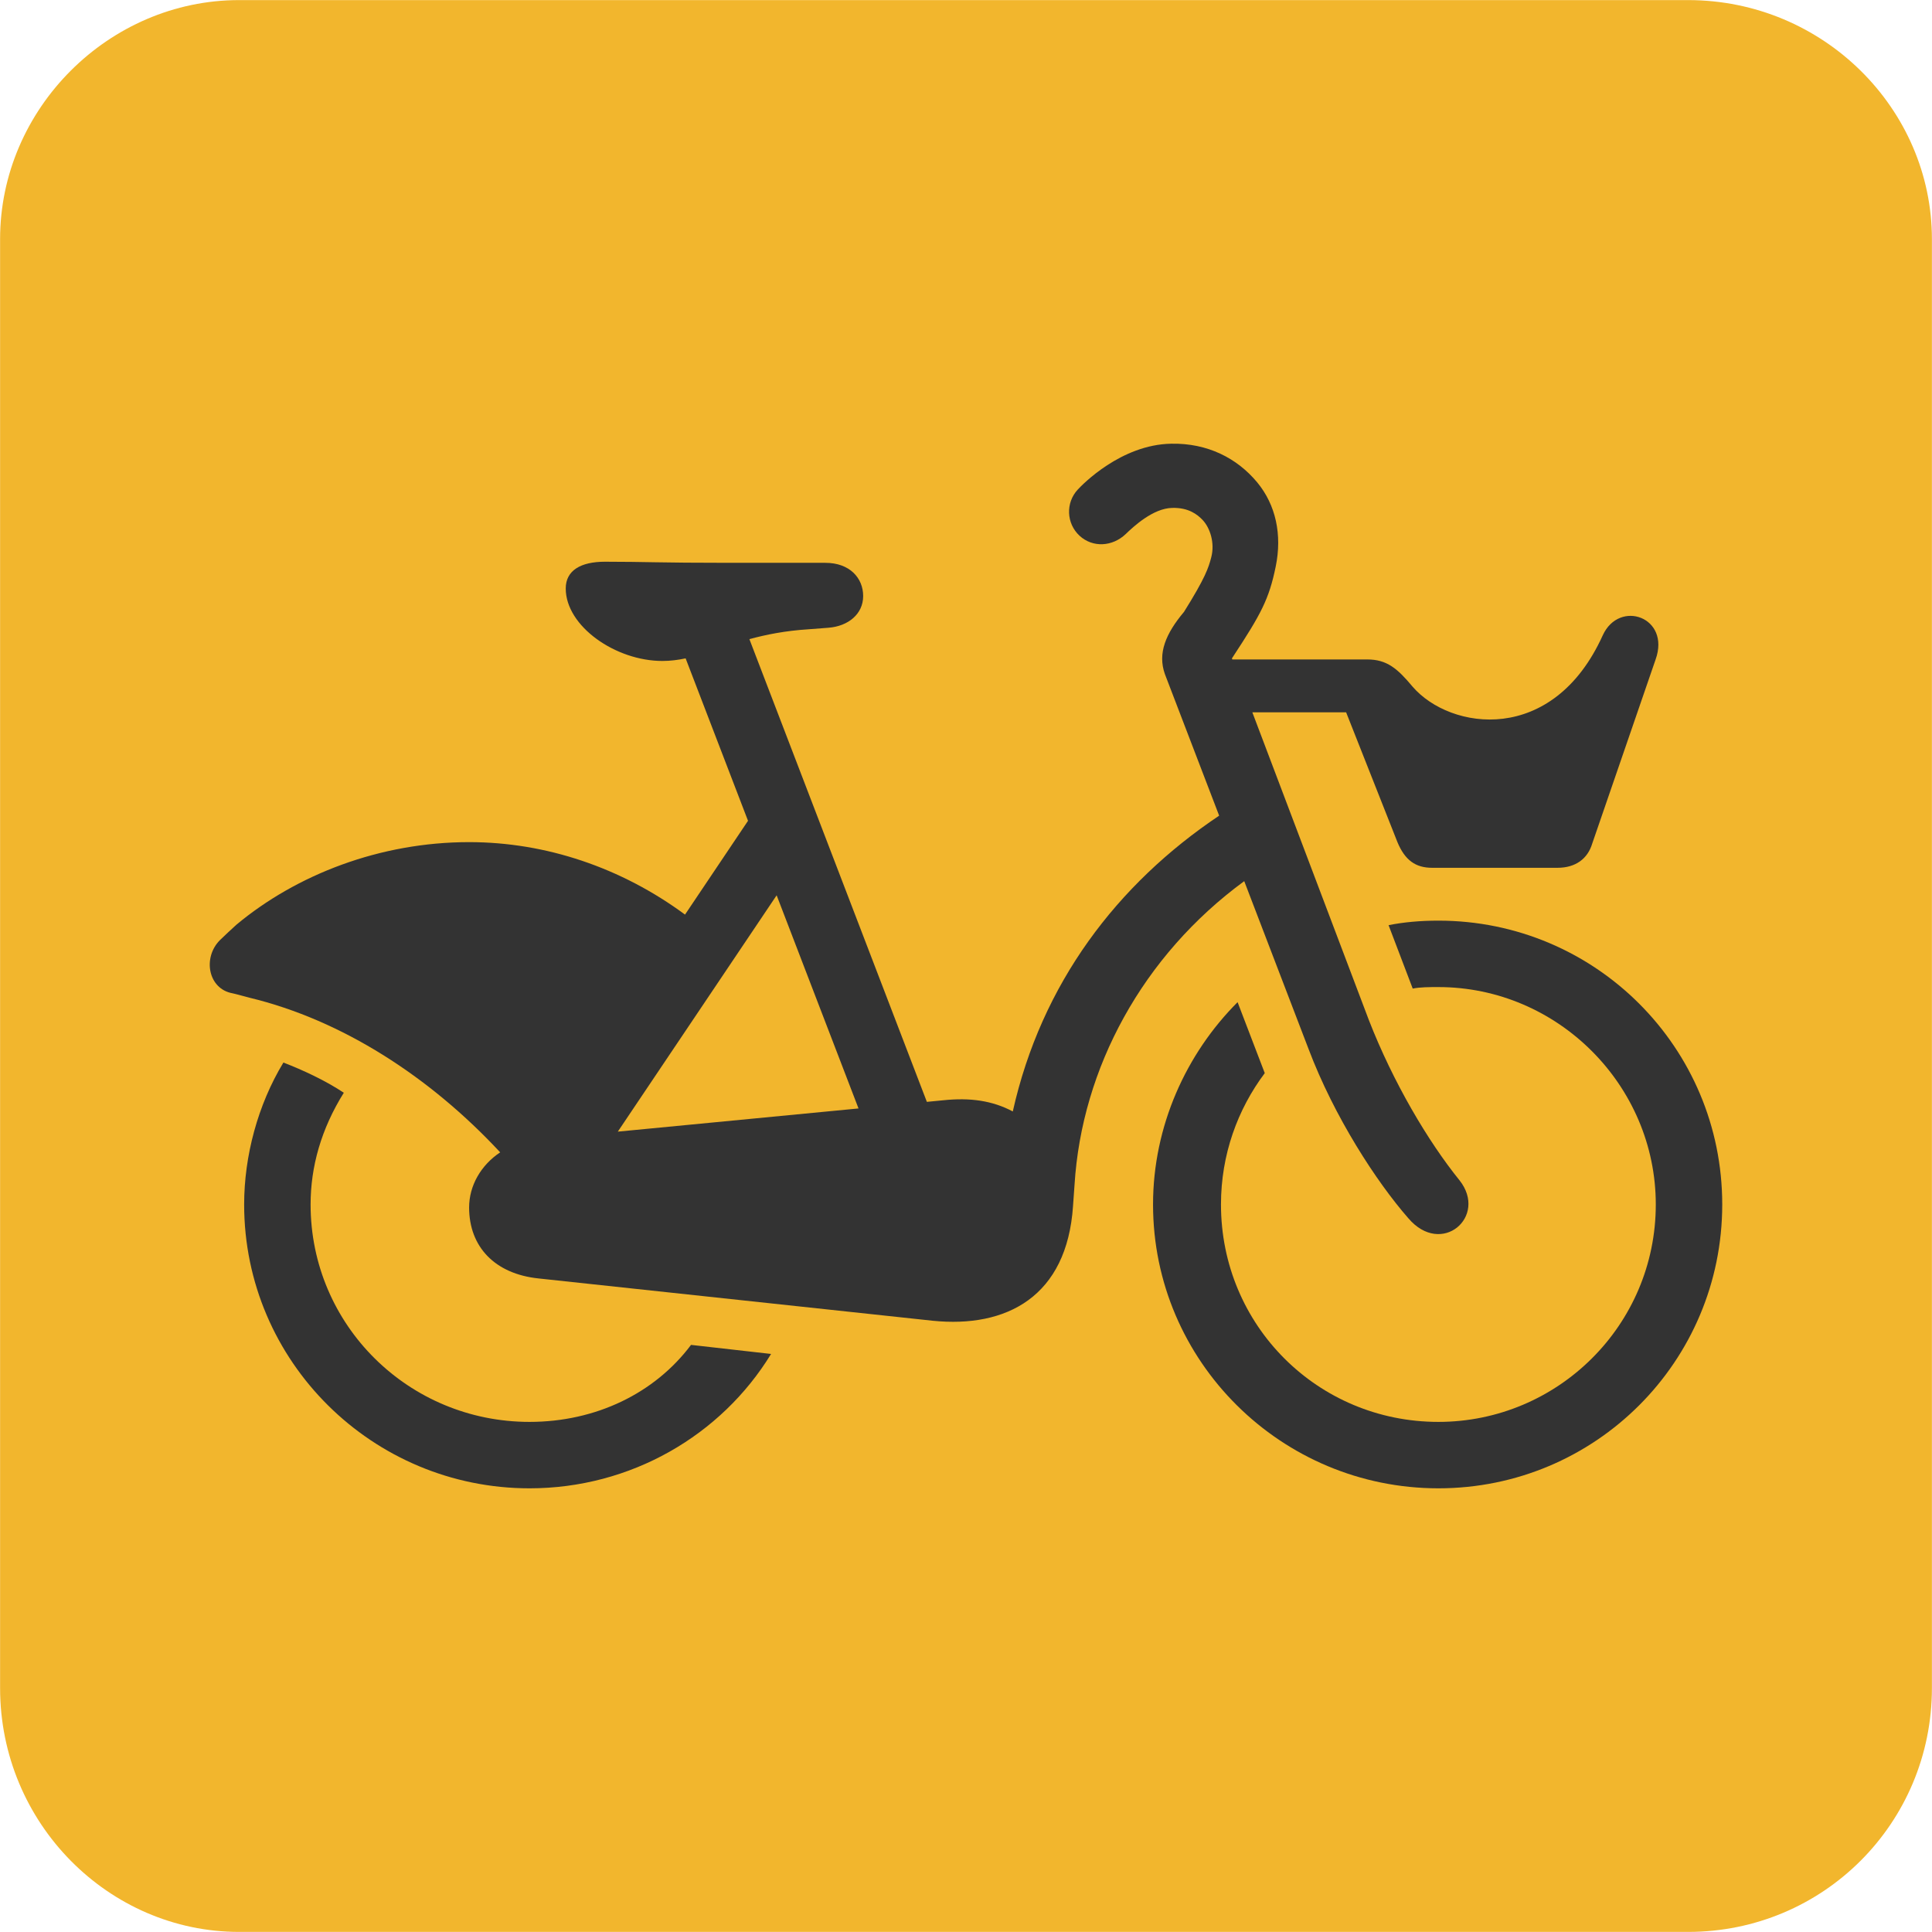 <svg viewBox="0 0 283.46 283.46" xmlns="http://www.w3.org/2000/svg" xmlns:xlink="http://www.w3.org/1999/xlink">
  <path fill="#F2B62D" d="M0.012,35.088c0-19.132,15.943-35.075,35.075-35.075h212.576c19.841,0,35.784,15.943,35.784,35.075
		v212.576c0,19.84-15.943,35.784-35.784,35.784H35.088c-19.132,0-35.075-15.943-35.075-35.784V35.088z"/>
	<path fill="#333" d="M182.552,129.281l9.436,24.622c3.767,9.968,9.968,19.493,14.619,24.81
		c4.873,5.76,11.741-0.222,7.532-5.537c-4.653-5.76-9.746-14.399-13.29-23.48l-17.109-45.189H197.5l7.529,19.049
		c1.107,2.659,2.66,3.766,5.096,3.766h18.384c2.66,0,4.432-1.329,5.096-3.543l9.304-27.026c2.214-6.203-5.318-8.859-7.754-3.545
		c-7.311,16.172-22.372,13.956-27.908,7.532c-2.218-2.658-3.767-3.987-6.649-3.987h-19.794l-0.059-0.157
		c0.046-0.071,0.098-0.149,0.143-0.219c4.141-6.308,5.301-8.461,6.282-13.254c0.963-4.687,0.008-9.056-2.713-12.346
		c-2.939-3.55-7.29-5.783-12.607-5.677c-7.4,0.123-13.094,6.047-13.724,6.729c-1.798,1.937-1.684,4.967,0.26,6.774
		c1.953,1.795,4.844,1.6,6.784-0.255c1.101-1.064,4.011-3.787,6.821-3.828c2.39-0.067,3.69,0.973,4.435,1.75
		c1.116,1.17,1.835,3.39,1.288,5.487c-0.397,1.527-0.848,2.982-4.033,8.069l-0.007-0.007c-2.589,3.106-3.87,5.988-2.762,9.088
		l7.959,20.766c-14.957,10.027-26.07,24.591-30.277,43.399c-2.968-1.586-6.277-2.06-10.21-1.64l-2.397,0.231L109.95,93.774
		c2.449-0.666,5.265-1.234,8.719-1.45l2.88-0.222c2.878-0.222,5.093-1.993,5.093-4.652c0-2.658-1.993-4.873-5.537-4.873h-14.178
		c-10.41,0-12.184-0.162-18.163-0.162c-3.545,0-5.76,1.269-5.76,3.927c0,5.538,7.309,10.633,14.176,10.633
		c1.177,0,2.297-0.144,3.413-0.381l9.155,23.833l-9.243,13.761c-9.305-6.866-20.379-10.632-31.678-10.632
		c-13.083,0-25.337,4.777-34.144,12.118c-0.289,0.241-2.147,1.995-2.413,2.259c-2.567,2.57-1.742,7.158,1.837,7.801
		c0.336,0.059,2.156,0.568,2.489,0.647c13.603,3.279,26.505,11.627,36.789,22.69c-2.823,1.876-4.558,4.884-4.558,8.091
		c0,5.76,3.767,9.747,10.192,10.41l57.812,6.204c10.854,1.108,19.715-3.544,20.601-16.835l0.221-3.102
		C158.711,156.702,167.665,140.188,182.552,129.281z M113.948,131.358l12.013,31.272l-35.316,3.402L113.948,131.358z"/>
	<path fill="#333" d="M77.687,208.618c-17.719,0-32.117-14.178-32.117-31.898c0-5.538,1.55-11.076,4.873-16.393
		c-2.659-1.772-5.982-3.322-8.862-4.431c-3.765,6.204-5.76,13.735-5.76,20.824c0,23.036,18.831,41.644,41.866,41.644
		c14.843,0,28.133-7.753,35.444-19.715l-11.744-1.329C96.075,204.409,87.433,208.618,77.687,208.618z"/>
	<path fill="#333" d="M211.039,135.075c-2.66,0-5.096,0.221-7.31,0.664l3.543,9.304c1.107-0.221,2.437-0.221,3.767-0.221
		c17.497,0,31.896,14.398,31.896,31.898c0,17.72-14.399,31.898-31.896,31.898c-17.721,0-31.899-14.178-31.899-31.898
		c0-7.31,2.438-13.955,6.424-19.273l-3.986-10.41c-7.532,7.532-12.405,18.165-12.405,29.683c0,23.036,18.827,41.644,41.866,41.644
		c23.035,0,41.645-18.608,41.645-41.644C252.684,153.682,234.074,135.075,211.039,135.075z"/>
</svg>
